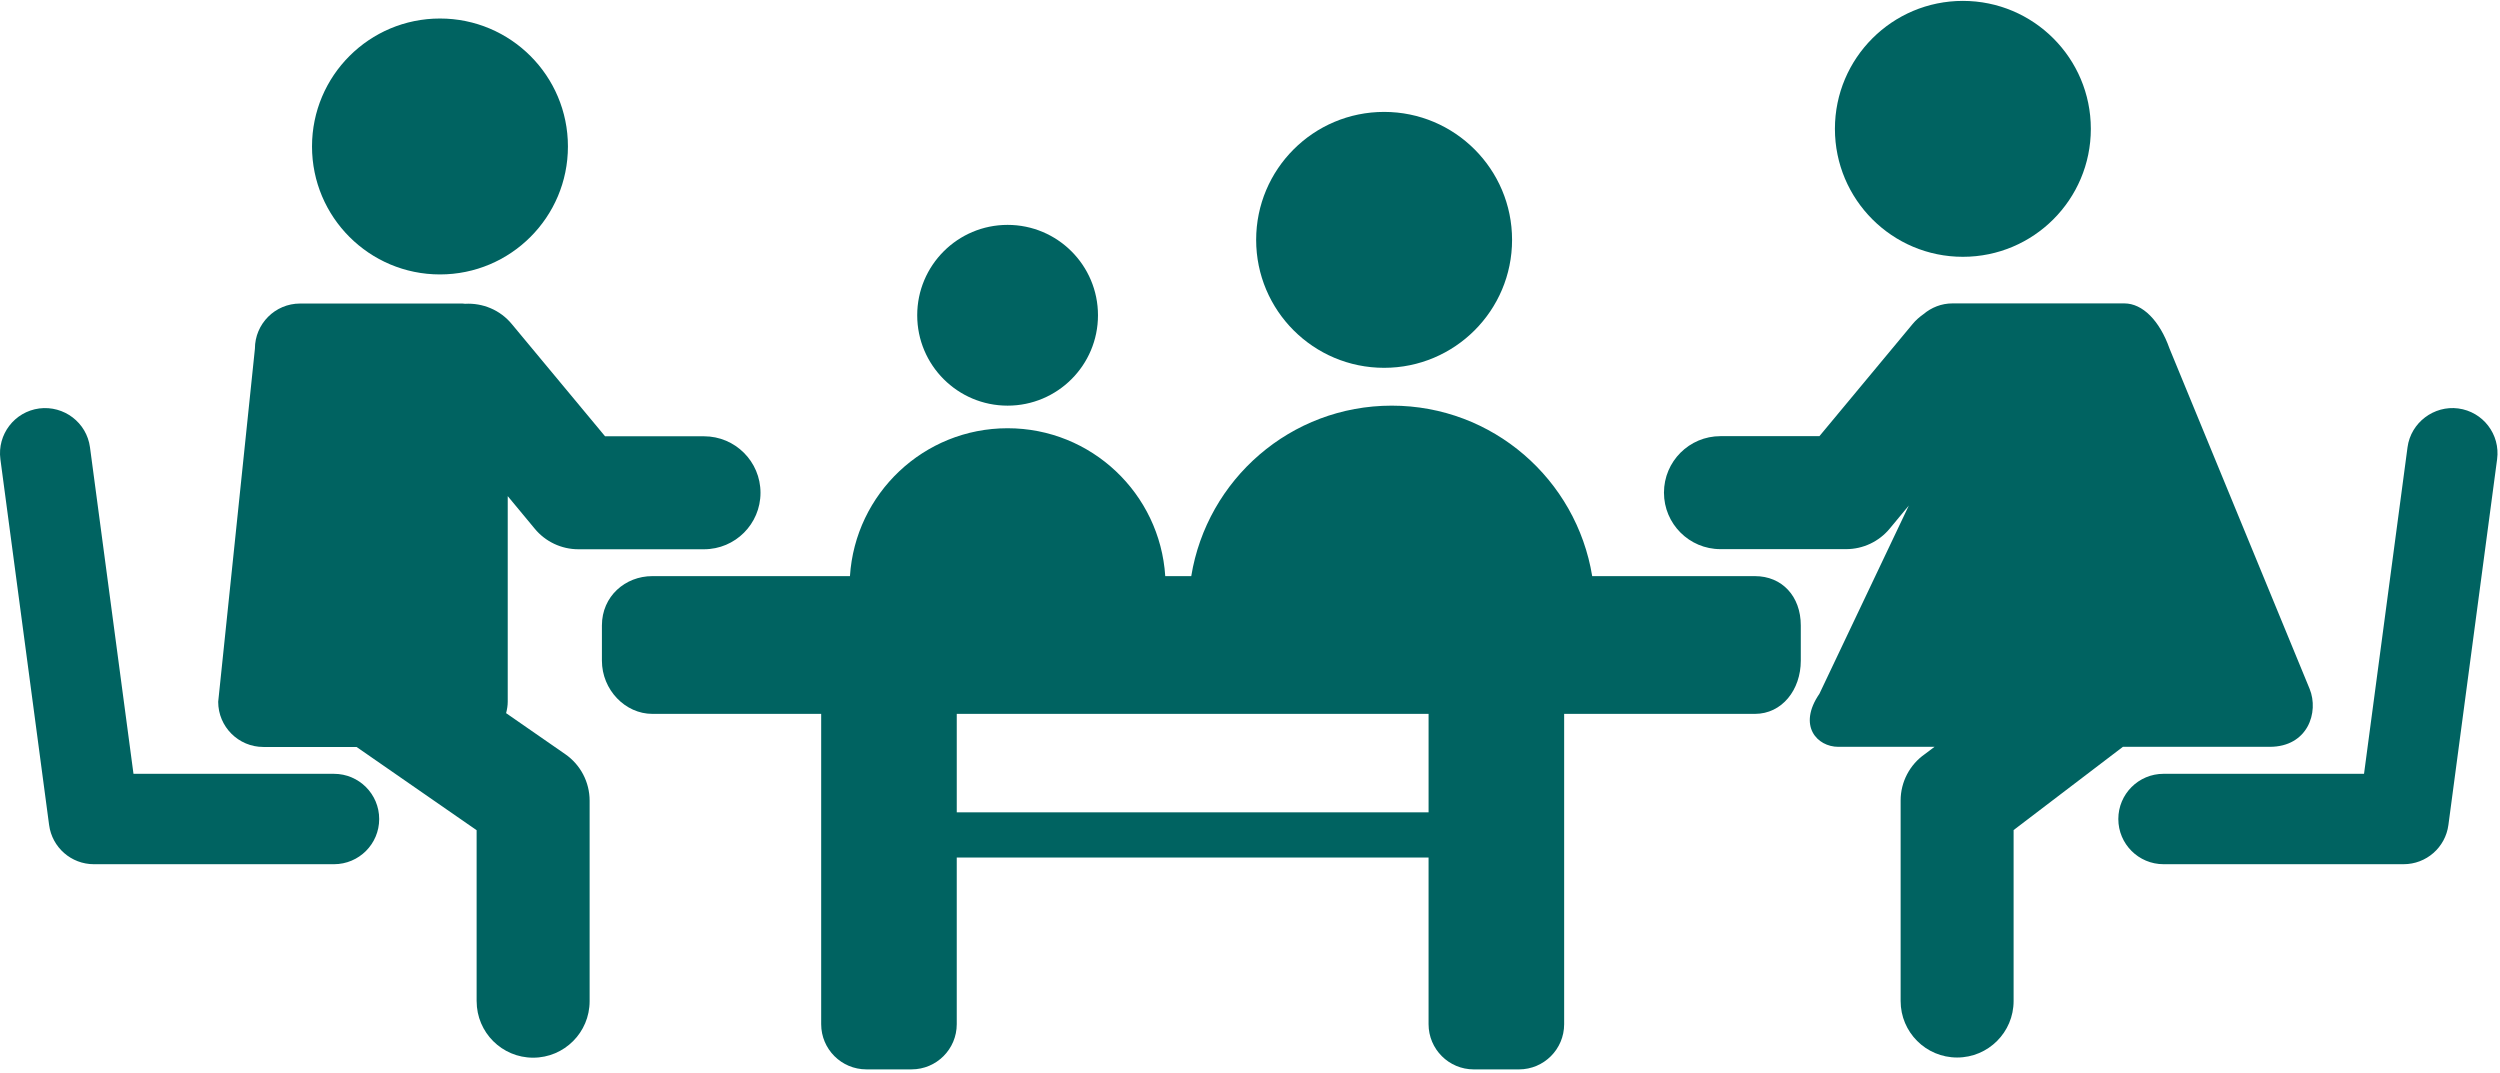 <?xml version="1.0" encoding="UTF-8" standalone="no"?>
<svg width="529px" height="227px" viewBox="0 0 529 227" version="1.1" xmlns="http://www.w3.org/2000/svg" xmlns:xlink="http://www.w3.org/1999/xlink">
    <!-- Generator: Sketch 3.8.3 (29802) - http://www.bohemiancoding.com/sketch -->
    <title>familiar-meeting-on-table-gr</title>
    <desc>Created with Sketch.</desc>
    <defs></defs>
    <g id="Page-1" stroke="none" stroke-width="1" fill="none" fill-rule="evenodd">
        <g id="familiar-meeting-on-table-gr" transform="translate(-1, 0)" fill="#006361">
            <g id="Group">
                <circle id="Oval" cx="94.098" cy="30.994" r="27.076"></circle>
                <circle id="Oval" cx="416.345" cy="27.265" r="27.076"></circle>
                <path d="M312.85,226.284 L322.412,226.284 C327.695,226.284 331.974,222 331.974,216.722 L331.974,151.056 L372.347,151.056 C378.076,151.056 382.048,145.969 382.048,139.796 L382.048,132.342 C382.048,126.17 378.075,121.909 372.347,121.909 L337.908,121.909 C334.576,101.46 316.881,85.835 295.489,85.835 C274.097,85.835 256.402,101.46 253.07,121.909 L247.567,121.909 C246.443,104.444 231.956,90.616 214.208,90.616 C196.46,90.616 181.973,104.444 180.849,121.909 L139.032,121.909 C133.304,121.909 128.365,126.17 128.365,132.342 L128.365,139.796 C128.365,145.974 133.304,151.056 139.032,151.056 L174.762,151.056 L174.762,216.717 C174.762,221.995 179.041,226.279 184.324,226.279 L193.886,226.279 C199.169,226.279 203.448,221.995 203.448,216.717 L203.448,181.455 L303.285,181.455 L303.285,216.717 C303.287,222 307.571,226.284 312.85,226.284 L312.85,226.284 Z M203.45,171.897 L203.45,151.055 L303.287,151.055 L303.287,171.892 L203.45,171.892 L203.45,171.897 L203.45,171.897 Z" id="Shape"></path>
                <path d="M81.237,173.303 C81.237,168.025 76.953,163.741 71.675,163.741 L29.245,163.741 L20.041,94.648 C19.343,89.412 14.528,85.764 9.302,86.429 C4.062,87.127 0.39,91.932 1.083,97.168 L11.391,174.567 C12.022,179.32 16.072,182.867 20.868,182.867 L71.669,182.867 C76.958,182.865 81.237,178.587 81.237,173.303 L81.237,173.303 Z" id="Shape"></path>
                <path d="M458.803,182.865 L509.604,182.865 C514.399,182.865 518.454,179.318 519.081,174.565 L529.389,97.166 C530.087,91.931 526.41,87.121 521.17,86.427 C516.04,85.753 511.13,89.401 510.432,94.646 L501.228,163.739 L458.799,163.739 C453.521,163.739 449.237,168.023 449.237,173.301 C449.235,178.582 453.52,182.865 458.803,182.865 L458.803,182.865 Z" id="Shape"></path>
                <path d="M101.858,211.854 C101.858,218.457 107.208,223.807 113.811,223.807 C120.414,223.807 125.764,218.456 125.764,211.854 L125.764,169.42 C125.764,165.504 123.842,161.827 120.624,159.595 L108.092,150.903 C108.293,150.129 108.436,149.335 108.436,148.498 L108.436,104.979 L114.135,111.854 C116.406,114.618 119.796,116.224 123.377,116.224 L149.97,116.224 C156.573,116.224 161.923,110.874 161.923,104.271 C161.923,97.668 156.573,92.318 149.97,92.318 L129.03,92.318 L109.322,68.603 C106.807,65.533 103.082,64.075 99.401,64.281 C99.224,64.271 99.052,64.228 98.871,64.228 L64.502,64.228 C59.223,64.228 54.94,68.507 54.94,73.79 L47.17,148.497 C47.17,153.775 51.454,158.059 56.732,158.059 L76.45,158.059 L101.853,175.673 L101.853,211.853 L101.858,211.853 L101.858,211.854 Z" id="Shape"></path>
                <path d="M403.173,169.383 L403.173,211.817 C403.173,218.42 408.523,223.77 415.126,223.77 C421.729,223.77 427.079,218.419 427.079,211.817 L427.079,175.642 L450.206,158.028 L481.269,158.028 C489.354,158.028 491.716,150.693 489.722,145.778 L460.074,73.763 C457.984,67.844 454.37,64.201 450.512,64.201 L414.131,64.201 C411.793,64.201 409.68,65.071 408.016,66.468 C407.18,67.066 406.381,67.739 405.698,68.576 L385.989,92.291 L365.048,92.291 C358.445,92.291 353.095,97.641 353.095,104.244 C353.095,110.847 358.446,116.198 365.048,116.198 L391.642,116.198 C395.223,116.198 398.613,114.592 400.884,111.827 L404.909,106.97 L385.994,146.793 C381.328,153.587 385.512,158.029 389.991,158.029 L410.345,158.029 L408.313,159.558 C405.1,161.79 403.173,165.467 403.173,169.383 L403.173,169.383 Z" id="Shape"></path>
                <circle id="Oval" cx="214.208" cy="66.71" r="19.125"></circle>
                <circle id="Oval" cx="293.878" cy="50.755" r="27.076"></circle>
            </g>
        </g>
    </g>
</svg>